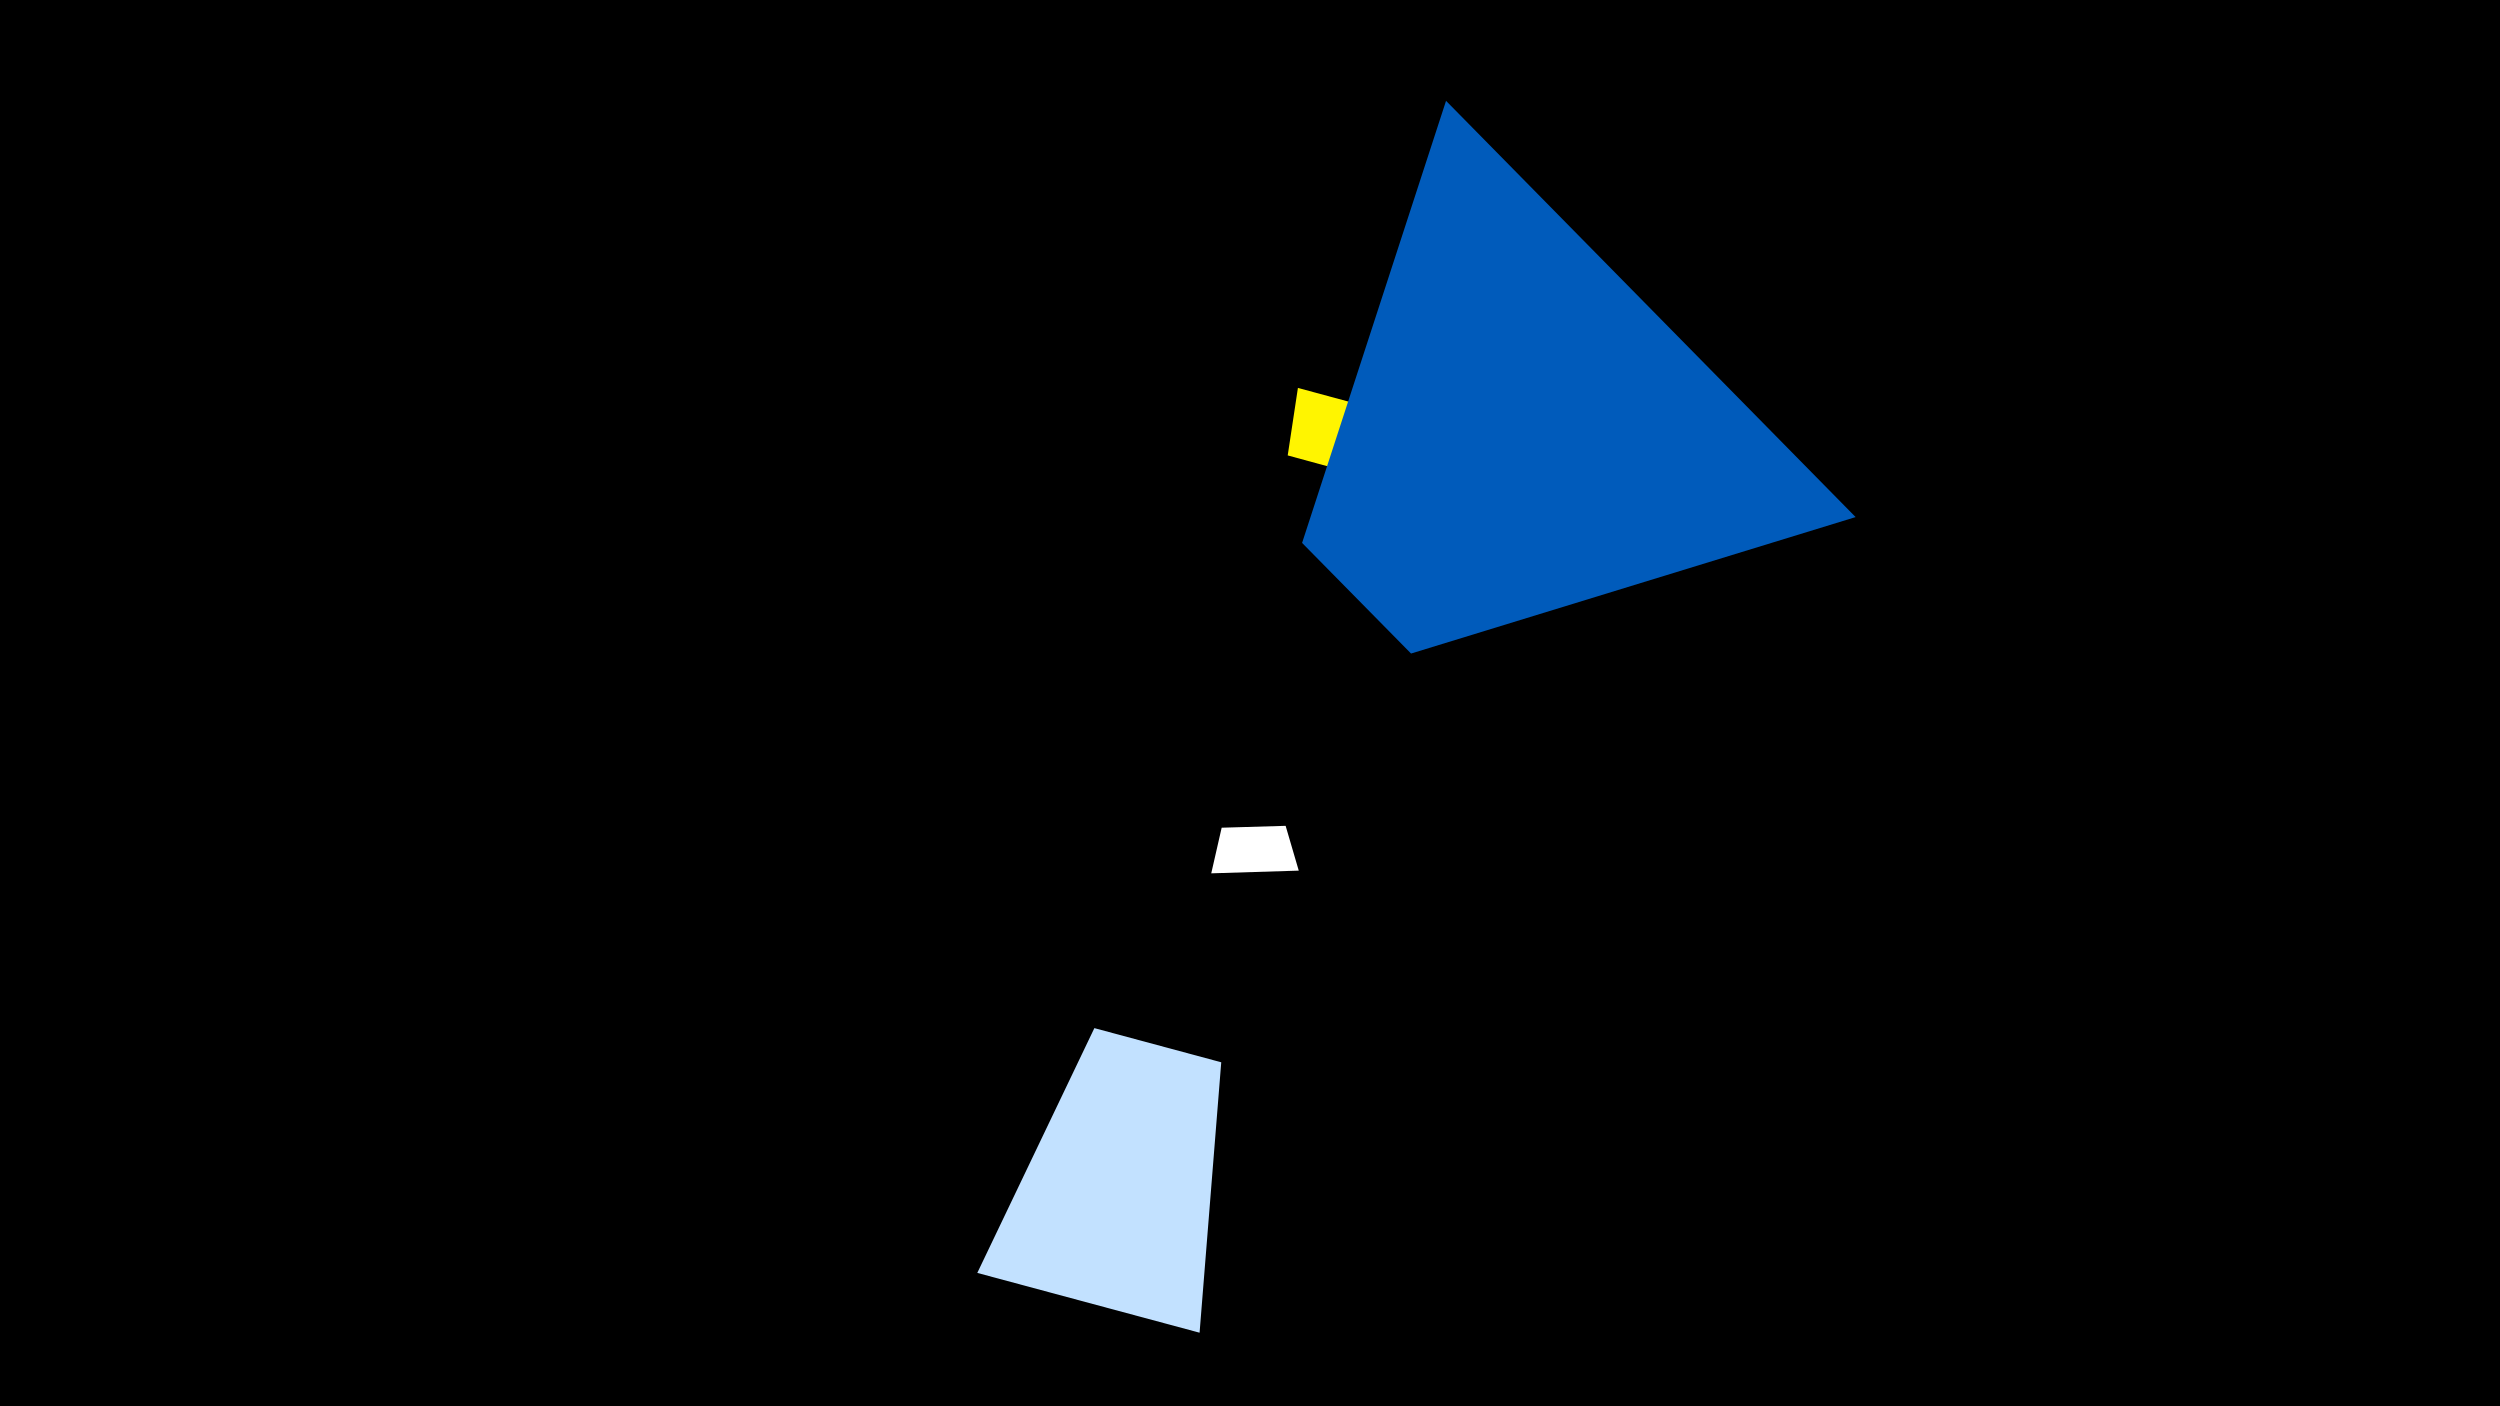 <svg width="1200" height="675" viewBox="-500 -500 1200 675" xmlns="http://www.w3.org/2000/svg"><title>19126</title><path d="M-500-500h1200v675h-1200z" fill="#000"/><path d="M123.4-82.1l-42 1.3 5-21.9 30.7-0.9z" fill="#fff"/><path d="M75.8 139.7l-106.7-28.7 56.2-117.5 60.9 16.4z" fill="#c2e1ff"/><path d="M123-313.8l33.6 9.1-12.1 30.5-26.4-7.2z" fill="#fff500"/><path d="M390.7-251.8l-196.6-199.8-69.1 212.2 52.3 53.1z" fill="#005bbb"/></svg>